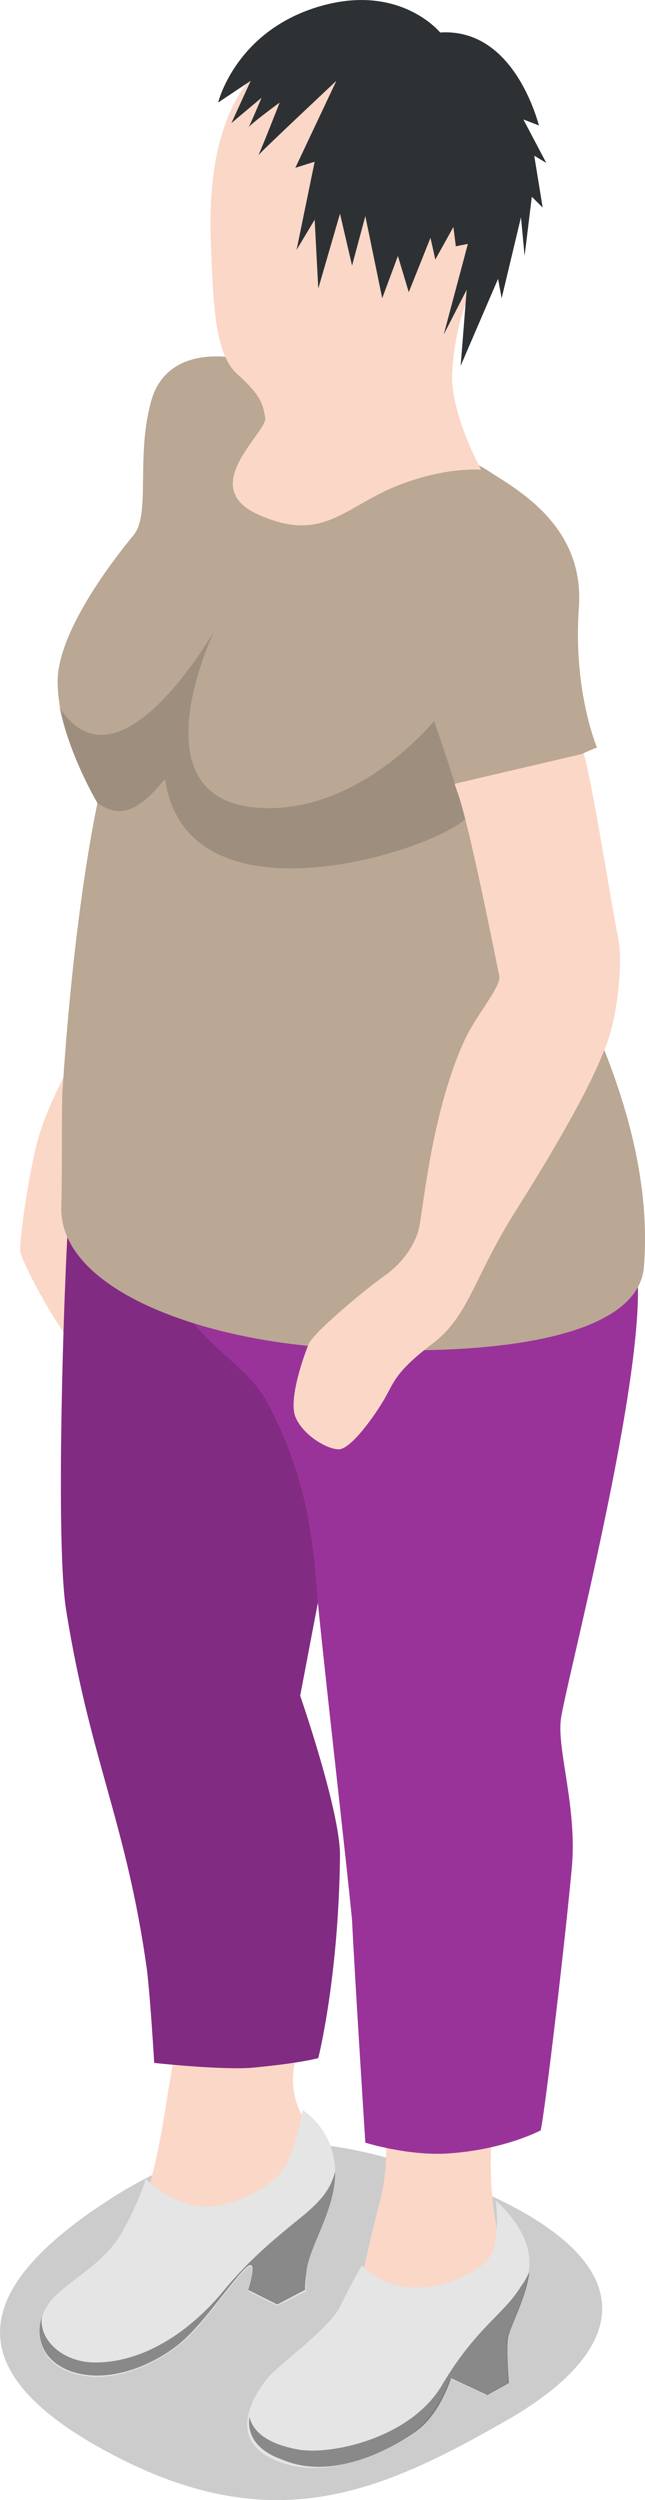 <?xml version="1.0" encoding="UTF-8" standalone="no"?>
<svg
   xmlns:dc="http://purl.org/dc/elements/1.1/"
   xmlns:cc="http://creativecommons.org/ns#"
   xmlns:rdf="http://www.w3.org/1999/02/22-rdf-syntax-ns#"
   xmlns:svg="http://www.w3.org/2000/svg"
   xmlns="http://www.w3.org/2000/svg"
   xmlns:sodipodi="http://sodipodi.sourceforge.net/DTD/sodipodi-0.dtd"
   xmlns:inkscape="http://www.inkscape.org/namespaces/inkscape"
   enable-background="new 0 0 80 240"
   viewBox="0 0 5.346 20.698"
   version="1.1"
   id="svg1451"
   sodipodi:docname="city--woman05.svg"
   width="5.346"
   height="20.698"
   inkscape:version="0.92.2 (5c3e80d, 2017-08-06)">
  <defs
     id="defs1455" />
  <sodipodi:namedview
     pagecolor="#ffffff"
     bordercolor="#666666"
     borderopacity="1"
     objecttolerance="10"
     gridtolerance="10"
     guidetolerance="10"
     inkscape:pageopacity="0"
     inkscape:pageshadow="2"
     inkscape:window-width="870"
     inkscape:window-height="480"
     id="namedview1453"
     showgrid="false"
     fit-margin-top="0"
     fit-margin-left="0"
     fit-margin-right="0"
     fit-margin-bottom="0"
     inkscape:zoom="1.2791667"
     inkscape:cx="-0.27957958"
     inkscape:cy="17.051952"
     inkscape:window-x="0"
     inkscape:window-y="0"
     inkscape:window-maximized="1"
     inkscape:current-layer="svg1451" />
  <g
     id="g1474"
     transform="matrix(0.1,0,0,0.1,-1.622,-2.321)">
    <path
       id="path1421"
       d="m 21.7,112 c 0,0 -1.6,3 -2.2,5.1 -0.7,2.1 -1.7,8.6 -1.6,9.7 0.1,1 4.1,8.4 5.8,9.2 1.7,0.8 2,-10.2 2,-10.2 l -0.5,-4.8 2.7,-5.6 z"
       inkscape:connector-curvature="0"
       style="fill:#fbd7c7" />
    <path
       id="path1423"
       d="m 25.3,205.3 c -11.8,7.6 -12.4,14.4 0,21 13.5,7.2 22.4,3.3 32.9,-2.7 10.5,-6 11.8,-13.4 -3.6,-19.6 -12.5,-5 -20.4,-4.4 -29.3,1.3 z"
       inkscape:connector-curvature="0"
       style="opacity:0.2" />
    <path
       id="path1425"
       d="m 22.8,123.4 c -0.4,3.3 -1.6,26.2 0,32.2 1.6,6 2.2,8.8 2.6,11 0.4,2.2 1.8,4.1 2.5,7.6 0.7,3.5 3.7,15.1 2.7,19.6 -0.9,4.6 -1.4,11.7 -4.5,15.6 -3.1,3.9 -8,6.8 -4.8,8 3.1,1.2 6.7,0.4 8.1,-0.5 1.4,-0.9 5.2,-6.5 8.4,-7.7 3.1,-1.2 6.3,-2.9 6,-6 -0.3,-3.1 -3.1,-3.8 -3.3,-7.6 -0.1,-3.8 4.5,-14.3 3.1,-21.3 -1.3,-7.1 -3.4,-10.5 -3.4,-10.5 l 2.4,-16.2 c 0,0 1.7,18.9 1.8,20.5 0.1,1.6 1,4.7 1,4.7 0,0 -0.3,8.1 0.3,12.7 0.5,4.6 3.8,13.2 2,20 -1.8,6.8 -1.4,8 -3.9,11.1 -2.5,3.1 -7.2,5.6 -3.8,7.3 3.4,1.7 7.3,2.5 9.9,-1.8 2.6,-4.3 5.5,-5.9 6.9,-7.2 1.4,-1.3 1.8,-2.2 0.8,-6.3 -1,-4.1 -1,-9.4 0.4,-13.6 1.4,-4.2 4.7,-15.4 4.8,-20.2 0.1,-4.7 -2.2,-9.4 -2.2,-9.4 0,0 4.3,-15.1 5.5,-26.8 1.2,-11.7 1,-20.4 -1,-25.5 -1.9,-5.2 -42.3,10.3 -42.3,10.3 z"
       inkscape:connector-curvature="0"
       style="fill:#fbd7c7" />
    <path
       id="path1427"
       d="m 46.2,210.8 c 0,0 1.6,1.7 4.2,1.8 3,0.1 6.1,-1.6 6.6,-2.9 0.7,-1.7 0.3,-4.3 0.3,-4.3 0,0 2.8,2.3 2.8,5.1 0,2.5 -1.8,5.5 -1.9,6.5 0,1 0.1,3.5 0.1,3.5 l -1.8,1 -3,-1.4 c 0,0 -0.9,2.9 -2.9,4.4 -2,1.4 -6.8,4.2 -11.3,2.5 -4.5,-1.7 -2,-5.6 -0.9,-6.9 1.1,-1.3 5,-4 6,-5.9 1.1,-2.3 1.8,-3.4 1.8,-3.4 z"
       inkscape:connector-curvature="0"
       style="fill:#e5e5e5" />
    <path
       id="path1429"
       d="m 28.3,203.6 c 0,0 2.4,2.4 5.2,2.3 2.1,-0.1 5.3,-1.5 6.4,-3.4 0.9,-1.6 1.4,-4.6 1.4,-4.6 0,0 2.7,1.6 2.7,5.2 0,3.2 -2.3,6.3 -2.4,8.5 -0.1,2.2 0,1.3 0,1.3 l -2.4,1.2 -2.4,-1.2 c 0,0 0.8,-2.5 0,-2 -0.8,0.5 -3.3,4.2 -5.1,5.9 -1.8,1.7 -5.8,4 -9.4,2.9 -3.6,-1.1 -3.4,-4.8 -1.3,-6.6 1.8,-1.6 4.1,-2.8 5.4,-5.2 1.3,-2.3 1.9,-4.3 1.9,-4.3 z"
       inkscape:connector-curvature="0"
       style="fill:#e5e5e5" />
    <path
       id="path1431"
       d="M 44,203.1 V 203 c -0.4,1.5 -1.2,2.5 -3.1,4 -2.2,1.8 -4,3.3 -6.1,5.8 -2.1,2.6 -6,6 -10.7,6 -2.7,0 -4.7,-1.9 -4.4,-3.8 -0.6,1.8 0.1,3.8 2.6,4.6 3.6,1.1 7.7,-1.2 9.4,-2.9 1.8,-1.7 4.3,-5.4 5.1,-5.9 0.8,-0.5 0,2 0,2 l 2.4,1.2 2.3,-1.2 c 0,-0.2 0,-0.6 0.1,-1.3 0.1,-2.1 2.4,-5.2 2.4,-8.4 z"
       inkscape:connector-curvature="0"
       style="opacity:0.4" />
    <path
       id="path1433"
       d="m 50.7,224.5 c 2,-1.4 2.9,-4.4 2.9,-4.4 l 3,1.4 1.8,-1 c 0,0 -0.2,-2.5 -0.1,-3.5 0,-0.9 1.5,-3.3 1.8,-5.7 -0.2,0.4 -0.4,0.8 -0.7,1.2 -1.4,2.3 -3.7,3.4 -6.5,8.1 -2.6,4.5 -9.3,5.9 -12,5.4 -2.2,-0.4 -3.7,-1.3 -4,-2.7 -0.2,1.3 0.4,2.7 2.6,3.5 4.3,1.9 9.2,-0.9 11.2,-2.3 z"
       inkscape:connector-curvature="0"
       style="opacity:0.4" />
    <path
       id="path1435"
       d="m 22,122.7 c -0.3,2.1 -1.3,27.5 -0.3,33.8 2,12.5 5,17.6 6.7,29.8 0.3,2.5 0.6,7.7 0.6,7.7 0,0 5.5,0.6 8.1,0.4 4.2,-0.4 5.5,-0.8 5.5,-0.8 0,0 1.7,-6.7 1.8,-16.8 0,-3.7 -3.3,-13.2 -3.3,-13.2 l 1.6,-8.4 -3,-32.8 C 30.2,122.2 22,122.7 22,122.7 Z"
       inkscape:connector-curvature="0"
       style="fill:#993399" />
    <path
       id="path1437"
       d="m 22,122.7 c -0.3,2.1 -1.3,27.5 -0.3,33.8 2,12.5 5,17.6 6.7,29.8 0.3,2.5 0.6,7.7 0.6,7.7 0,0 5.5,0.6 8.1,0.4 4.2,-0.4 5.5,-0.8 5.5,-0.8 0,0 1.7,-6.7 1.8,-16.8 0,-3.7 -3.3,-13.2 -3.3,-13.2 l 1.6,-8.4 -3,-32.8 C 30.2,122.2 22,122.7 22,122.7 Z"
       inkscape:connector-curvature="0"
       style="opacity:0.15" />
    <path
       id="path1439"
       d="m 46.5,200.6 c 0,0 3.5,1.1 6.8,0.9 4.7,-0.3 7.7,-1.9 7.7,-1.9 0.1,0.7 1.9,-14.1 2.6,-21.6 0.5,-5 -1.2,-9.8 -0.9,-12.4 C 63,163 70,136.5 69,128.3 68.4,123.5 25.9,96.7 28.5,122.8 c 1.1,11.1 7.4,12 9.8,16.4 3.6,6.6 3.9,12.4 4.2,16 0.6,6.3 2.5,22.7 2.9,27 0.2,4.3 1.1,18.4 1.1,18.4 z"
       inkscape:connector-curvature="0"
       style="fill:#993399" />
    <path
       id="path1441"
       d="m 24.3,89.7 c 0,0 -1.9,8.4 -2.9,23.8 -0.1,2.3 0,5.7 -0.1,9.7 -0.1,6.6 11.1,10.9 22.5,11.6 12.5,0.8 25.4,-0.6 25.8,-6.8 1.1,-14.8 -9.3,-28.5 -10.6,-34.3 -1.3,-5.8 6.7,-8.6 6.7,-8.6 0,0 -2,-4.7 -1.5,-11.6 C 64.7,66.6 58.8,63.6 56.7,62.2 55,61 39.4,53.8 36.9,53.1 c -2.5,-0.7 -7.1,-0.9 -8.2,3.5 -1.2,4.5 0,9.2 -1.4,10.9 -1.4,1.7 -6.5,8.1 -6.3,12.4 0.1,4.5 3.3,9.8 3.3,9.8 z"
       inkscape:connector-curvature="0"
       style="fill:#baa794" />
    <path
       id="path1443"
       d="m 39.3,27.6 c -5.3,3.5 -5.8,10.8 -5.6,15.8 0.2,5 0.3,9.1 2.2,10.8 1.9,1.7 2.1,2.4 2.3,3.6 0.2,1.2 -5.7,5.7 -0.6,8 5.1,2.3 6.9,-0.3 10.9,-2.1 4.3,-1.9 7.6,-1.6 7.6,-1.6 0,0 -2.6,-4.7 -2.4,-8.1 0.2,-3.3 1,-5.8 2.6,-9.3 C 57.9,41.2 60.5,32 55.2,28.3 49.9,24.6 42.9,25.2 39.3,27.6 Z"
       inkscape:connector-curvature="0"
       style="fill:#fbd7c7" />
    <path
       id="path1445"
       d="m 52.7,25.9 c 0,0 -3.4,-4.2 -10.2,-2.1 -6.8,2.1 -8.2,7.9 -8.2,7.9 l 2.7,-1.8 -1.6,3.5 2.5,-2.1 c 0,0 -1.1,2.6 -1.1,2.5 0,-0.2 2.6,-2.1 2.6,-2.1 0,0 -1.8,4.6 -1.8,4.4 0.1,-0.2 6.5,-6.2 6.5,-6.2 l -3.4,7.2 1.6,-0.5 -1.5,7.3 1.5,-2.5 0.3,5.7 1.8,-6.2 1,4.3 1.1,-4.1 1.4,6.8 1.3,-3.5 0.9,3 1.8,-4.5 0.4,1.8 1.5,-2.7 0.2,1.6 1,-0.2 -2,7.5 1.9,-3.7 -0.5,6.3 3.1,-7.2 0.3,1.6 1.6,-6.7 0.3,3.2 0.6,-4.9 0.9,0.9 -0.7,-4.3 1,0.6 -1.9,-3.6 1.3,0.5 c -0.1,-0.2 -2,-8.1 -8.2,-7.7 z"
       inkscape:connector-curvature="0"
       style="fill:#2d3134" />
    <path
       id="path1447"
       d="m 52.2,82.9 c 0,0 -6.7,8.3 -15.4,7.1 C 27.6,88.6 34,75.4 34,75.4 c 0,0 -8,14.1 -12.9,6.3 0.9,4 3.2,8 3.2,8 0,0 0,0 0,0 1.8,1.2 3.2,0.9 5.6,-2 1.8,12.4 21.9,6.1 24.9,3.3 -0.7,-2.6 -2.6,-8.1 -2.6,-8.1 z"
       inkscape:connector-curvature="0"
       style="opacity:0.15" />
    <path
       id="path1449"
       d="M 67.5,101.1 C 66.8,97.6 65.3,87.9 64.6,85.6 l -10.7,2.5 c 0.1,0.3 0.1,0.3 0.2,0.6 1,2.6 3.3,14.4 3.5,15.3 0.2,0.9 -2,3.3 -3,5.6 -2.7,6.1 -3.3,13.9 -3.7,15.5 -0.5,1.6 -1.6,2.9 -2.9,3.8 -1.3,0.9 -5.8,4.6 -6.2,5.6 -0.3,0.7 -1.7,4.5 -1.1,6 0.6,1.5 2.6,2.7 3.6,2.7 1,0 3,-2.8 3.8,-4.2 0.8,-1.4 0.9,-2.2 3.9,-4.5 3.1,-2.3 3.4,-5.4 7,-11.1 3.6,-5.7 6.1,-10.2 7.2,-13 1.3,-2.8 1.6,-7.7 1.3,-9.3 z"
       inkscape:connector-curvature="0"
       style="fill:#fbd7c7" />
  </g>
</svg>
